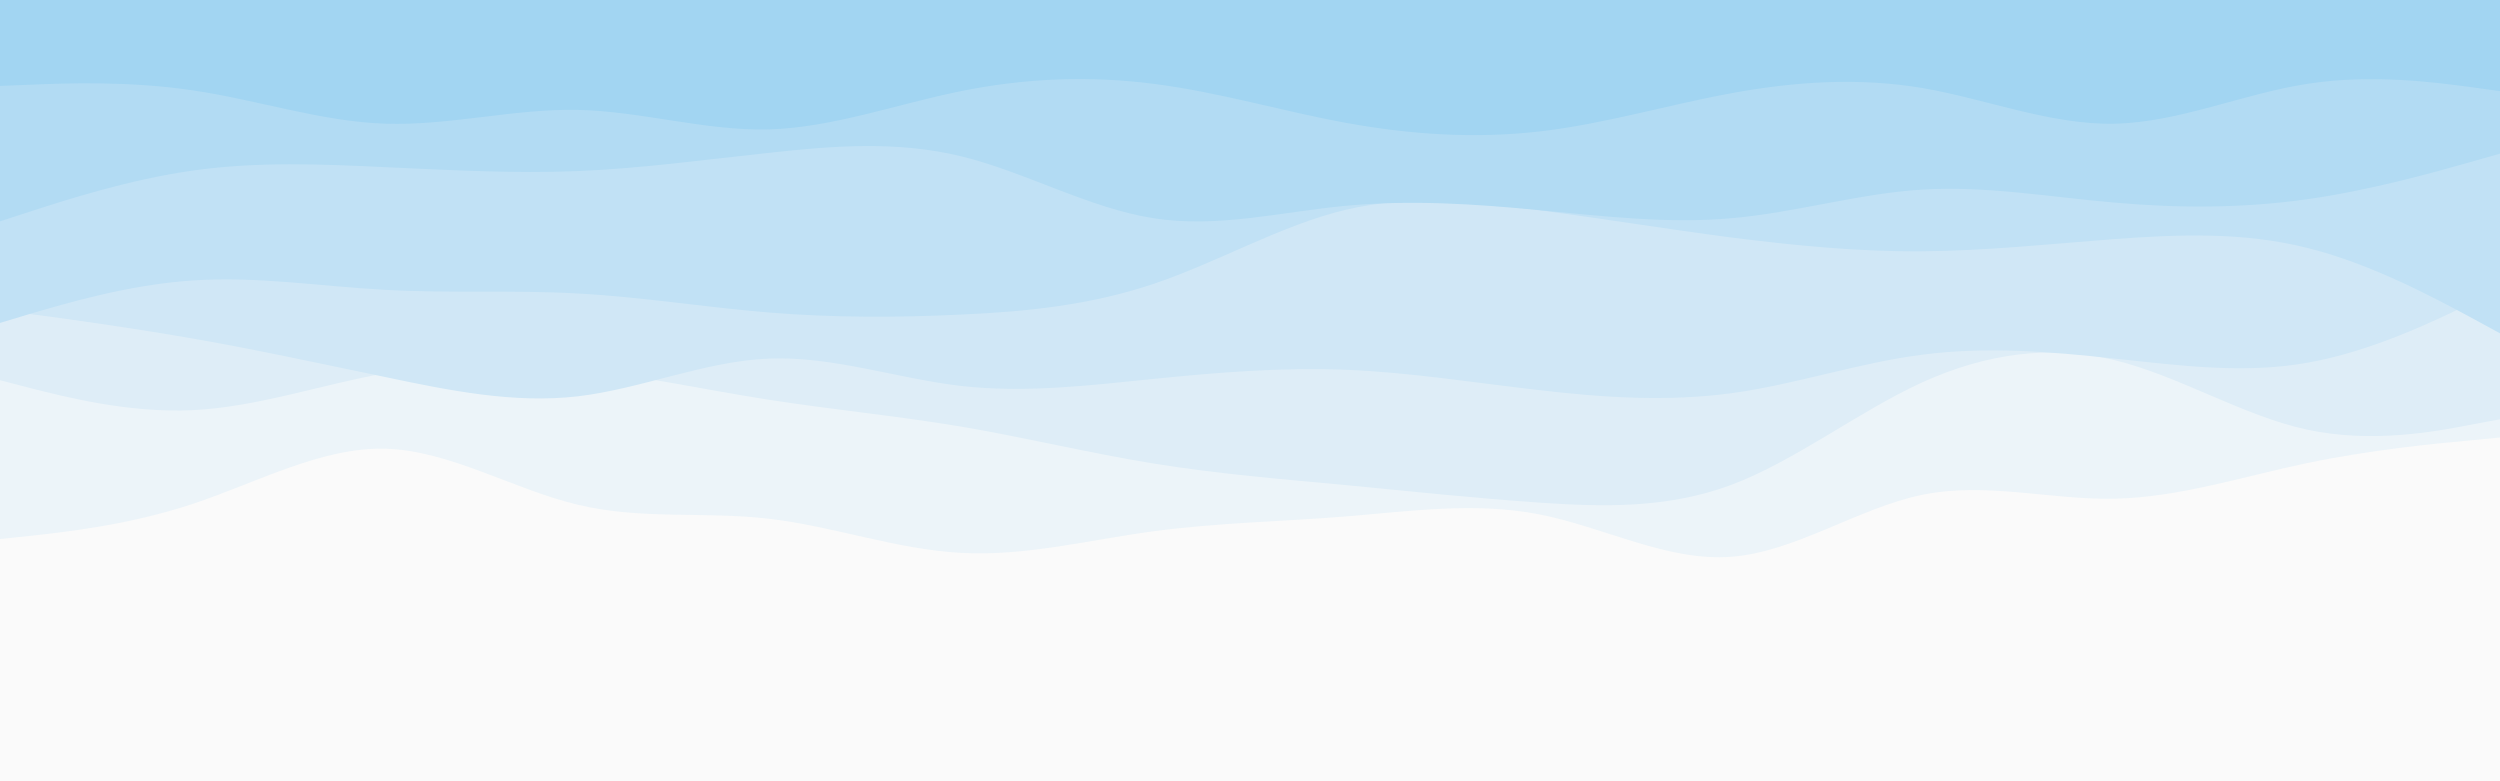<svg id="visual" viewBox="0 0 960 300" width="960" height="300" xmlns="http://www.w3.org/2000/svg" xmlns:xlink="http://www.w3.org/1999/xlink" version="1.1"><rect x="0" y="0" width="960" height="300" fill="#fafafa"></rect><path d="M0 229L12.3 228.7C24.7 228.3 49.3 227.7 74 227.2C98.7 226.7 123.3 226.3 148 232.5C172.7 238.7 197.3 251.3 221.8 252.8C246.3 254.3 270.7 244.7 295.2 234.7C319.7 224.7 344.3 214.3 369 215.8C393.7 217.3 418.3 230.7 443 227.8C467.7 225 492.3 206 517 203C541.7 200 566.3 213 591 221.7C615.7 230.3 640.3 234.7 664.8 237.5C689.3 240.3 713.7 241.7 738.2 238C762.7 234.3 787.3 225.7 812 220.5C836.7 215.3 861.3 213.7 886 208.5C910.7 203.3 935.3 194.7 947.7 190.3L960 186L960 0L947.7 0C935.3 0 910.7 0 886 0C861.3 0 836.7 0 812 0C787.3 0 762.7 0 738.2 0C713.7 0 689.3 0 664.8 0C640.3 0 615.7 0 591 0C566.3 0 541.7 0 517 0C492.3 0 467.7 0 443 0C418.3 0 393.7 0 369 0C344.3 0 319.7 0 295.2 0C270.7 0 246.3 0 221.8 0C197.3 0 172.7 0 148 0C123.3 0 98.7 0 74 0C49.3 0 24.7 0 12.3 0L0 0Z" fill="#fafafa"></path><path d="M0 207L12.3 205.7C24.7 204.3 49.3 201.7 74 193.5C98.7 185.3 123.3 171.7 148 172.3C172.7 173 197.3 188 221.8 193.8C246.3 199.7 270.7 196.3 295.2 199.2C319.7 202 344.3 211 369 212.3C393.7 213.7 418.3 207.3 443 204C467.7 200.7 492.3 200.3 517 198.3C541.7 196.3 566.3 192.7 591 197.5C615.7 202.3 640.3 215.7 664.8 213.8C689.3 212 713.7 195 738.2 190C762.7 185 787.3 192 812 191.5C836.7 191 861.3 183 886 177.8C910.7 172.7 935.3 170.3 947.7 169.2L960 168L960 0L947.7 0C935.3 0 910.7 0 886 0C861.3 0 836.7 0 812 0C787.3 0 762.7 0 738.2 0C713.7 0 689.3 0 664.8 0C640.3 0 615.7 0 591 0C566.3 0 541.7 0 517 0C492.3 0 467.7 0 443 0C418.3 0 393.7 0 369 0C344.3 0 319.7 0 295.2 0C270.7 0 246.3 0 221.8 0C197.3 0 172.7 0 148 0C123.3 0 98.7 0 74 0C49.3 0 24.7 0 12.3 0L0 0Z" fill="#ecf4f9"></path><path d="M0 146L12.3 149.2C24.7 152.3 49.3 158.7 74 157.5C98.7 156.3 123.3 147.7 148 143.3C172.7 139 197.3 139 221.8 141.7C246.3 144.3 270.7 149.7 295.2 153.5C319.7 157.3 344.3 159.7 369 163.8C393.7 168 418.3 174 443 178C467.7 182 492.3 184 517 186.3C541.7 188.7 566.3 191.3 591 193C615.7 194.7 640.3 195.3 664.8 186.2C689.3 177 713.7 158 738.2 146.8C762.7 135.7 787.3 132.3 812 138.3C836.7 144.3 861.3 159.7 886 165C910.7 170.3 935.3 165.7 947.7 163.3L960 161L960 0L947.7 0C935.3 0 910.7 0 886 0C861.3 0 836.7 0 812 0C787.3 0 762.7 0 738.2 0C713.7 0 689.3 0 664.8 0C640.3 0 615.7 0 591 0C566.3 0 541.7 0 517 0C492.3 0 467.7 0 443 0C418.3 0 393.7 0 369 0C344.3 0 319.7 0 295.2 0C270.7 0 246.3 0 221.8 0C197.3 0 172.7 0 148 0C123.3 0 98.7 0 74 0C49.3 0 24.7 0 12.3 0L0 0Z" fill="#deedf7"></path><path d="M0 119L12.3 120.7C24.7 122.3 49.3 125.7 74 130C98.7 134.3 123.3 139.7 148 144.8C172.7 150 197.3 155 221.8 152.2C246.3 149.3 270.7 138.7 295.2 137.7C319.7 136.7 344.3 145.3 369 148.2C393.7 151 418.3 148 443 145.5C467.7 143 492.3 141 517 142C541.7 143 566.3 147 591 149.8C615.7 152.7 640.3 154.3 664.8 151C689.3 147.7 713.7 139.3 738.2 136.2C762.7 133 787.3 135 812 137.7C836.7 140.3 861.3 143.7 886 139.3C910.7 135 935.3 123 947.7 117L960 111L960 0L947.7 0C935.3 0 910.7 0 886 0C861.3 0 836.7 0 812 0C787.3 0 762.7 0 738.2 0C713.7 0 689.3 0 664.8 0C640.3 0 615.7 0 591 0C566.3 0 541.7 0 517 0C492.3 0 467.7 0 443 0C418.3 0 393.7 0 369 0C344.3 0 319.7 0 295.2 0C270.7 0 246.3 0 221.8 0C197.3 0 172.7 0 148 0C123.3 0 98.7 0 74 0C49.3 0 24.7 0 12.3 0L0 0Z" fill="#d0e7f6"></path><path d="M0 124L12.3 120.3C24.7 116.7 49.3 109.3 74 107.7C98.7 106 123.3 110 148 111.3C172.7 112.7 197.3 111.3 221.8 112.7C246.3 114 270.7 118 295.2 120C319.7 122 344.3 122 369 120.8C393.7 119.7 418.3 117.3 443 109C467.7 100.7 492.3 86.3 517 80.5C541.7 74.7 566.3 77.3 591 80.7C615.7 84 640.3 88 664.8 91.2C689.3 94.3 713.7 96.7 738.2 96.5C762.7 96.3 787.3 93.7 812 91.8C836.7 90 861.3 89 886 95.2C910.7 101.3 935.3 114.7 947.7 121.3L960 128L960 0L947.7 0C935.3 0 910.7 0 886 0C861.3 0 836.7 0 812 0C787.3 0 762.7 0 738.2 0C713.7 0 689.3 0 664.8 0C640.3 0 615.7 0 591 0C566.3 0 541.7 0 517 0C492.3 0 467.7 0 443 0C418.3 0 393.7 0 369 0C344.3 0 319.7 0 295.2 0C270.7 0 246.3 0 221.8 0C197.3 0 172.7 0 148 0C123.3 0 98.7 0 74 0C49.3 0 24.7 0 12.3 0L0 0Z" fill="#c1e1f5"></path><path d="M0 85L12.3 81C24.7 77 49.3 69 74 65.5C98.7 62 123.3 63 148 64.2C172.7 65.3 197.3 66.7 221.8 65.7C246.3 64.7 270.7 61.3 295.2 58.7C319.7 56 344.3 54 369 60C393.7 66 418.3 80 443 83.8C467.7 87.7 492.3 81.3 517 79C541.7 76.7 566.3 78.3 591 80.7C615.7 83 640.3 86 664.8 83.8C689.3 81.7 713.7 74.3 738.2 72.8C762.7 71.3 787.3 75.7 812 77.8C836.7 80 861.3 80 886 76.5C910.7 73 935.3 66 947.7 62.5L960 59L960 0L947.7 0C935.3 0 910.7 0 886 0C861.3 0 836.7 0 812 0C787.3 0 762.7 0 738.2 0C713.7 0 689.3 0 664.8 0C640.3 0 615.7 0 591 0C566.3 0 541.7 0 517 0C492.3 0 467.7 0 443 0C418.3 0 393.7 0 369 0C344.3 0 319.7 0 295.2 0C270.7 0 246.3 0 221.8 0C197.3 0 172.7 0 148 0C123.3 0 98.7 0 74 0C49.3 0 24.7 0 12.3 0L0 0Z" fill="#b2dbf3"></path><path d="M0 33L12.3 32.5C24.7 32 49.3 31 74 34.7C98.7 38.3 123.3 46.7 148 47.5C172.7 48.3 197.3 41.7 221.8 42.2C246.3 42.7 270.7 50.3 295.2 49.7C319.7 49 344.3 40 369 35C393.7 30 418.3 29 443 32.2C467.7 35.3 492.3 42.7 517 47.2C541.7 51.7 566.3 53.3 591 50.5C615.7 47.7 640.3 40.3 664.8 35.8C689.3 31.3 713.7 29.7 738.2 33.8C762.7 38 787.3 48 812 47.5C836.7 47 861.3 36 886 32.2C910.7 28.3 935.3 31.7 947.7 33.3L960 35L960 0L947.7 0C935.3 0 910.7 0 886 0C861.3 0 836.7 0 812 0C787.3 0 762.7 0 738.2 0C713.7 0 689.3 0 664.8 0C640.3 0 615.7 0 591 0C566.3 0 541.7 0 517 0C492.3 0 467.7 0 443 0C418.3 0 393.7 0 369 0C344.3 0 319.7 0 295.2 0C270.7 0 246.3 0 221.8 0C197.3 0 172.7 0 148 0C123.3 0 98.7 0 74 0C49.3 0 24.7 0 12.3 0L0 0Z" fill="#a2d5f2"></path></svg>